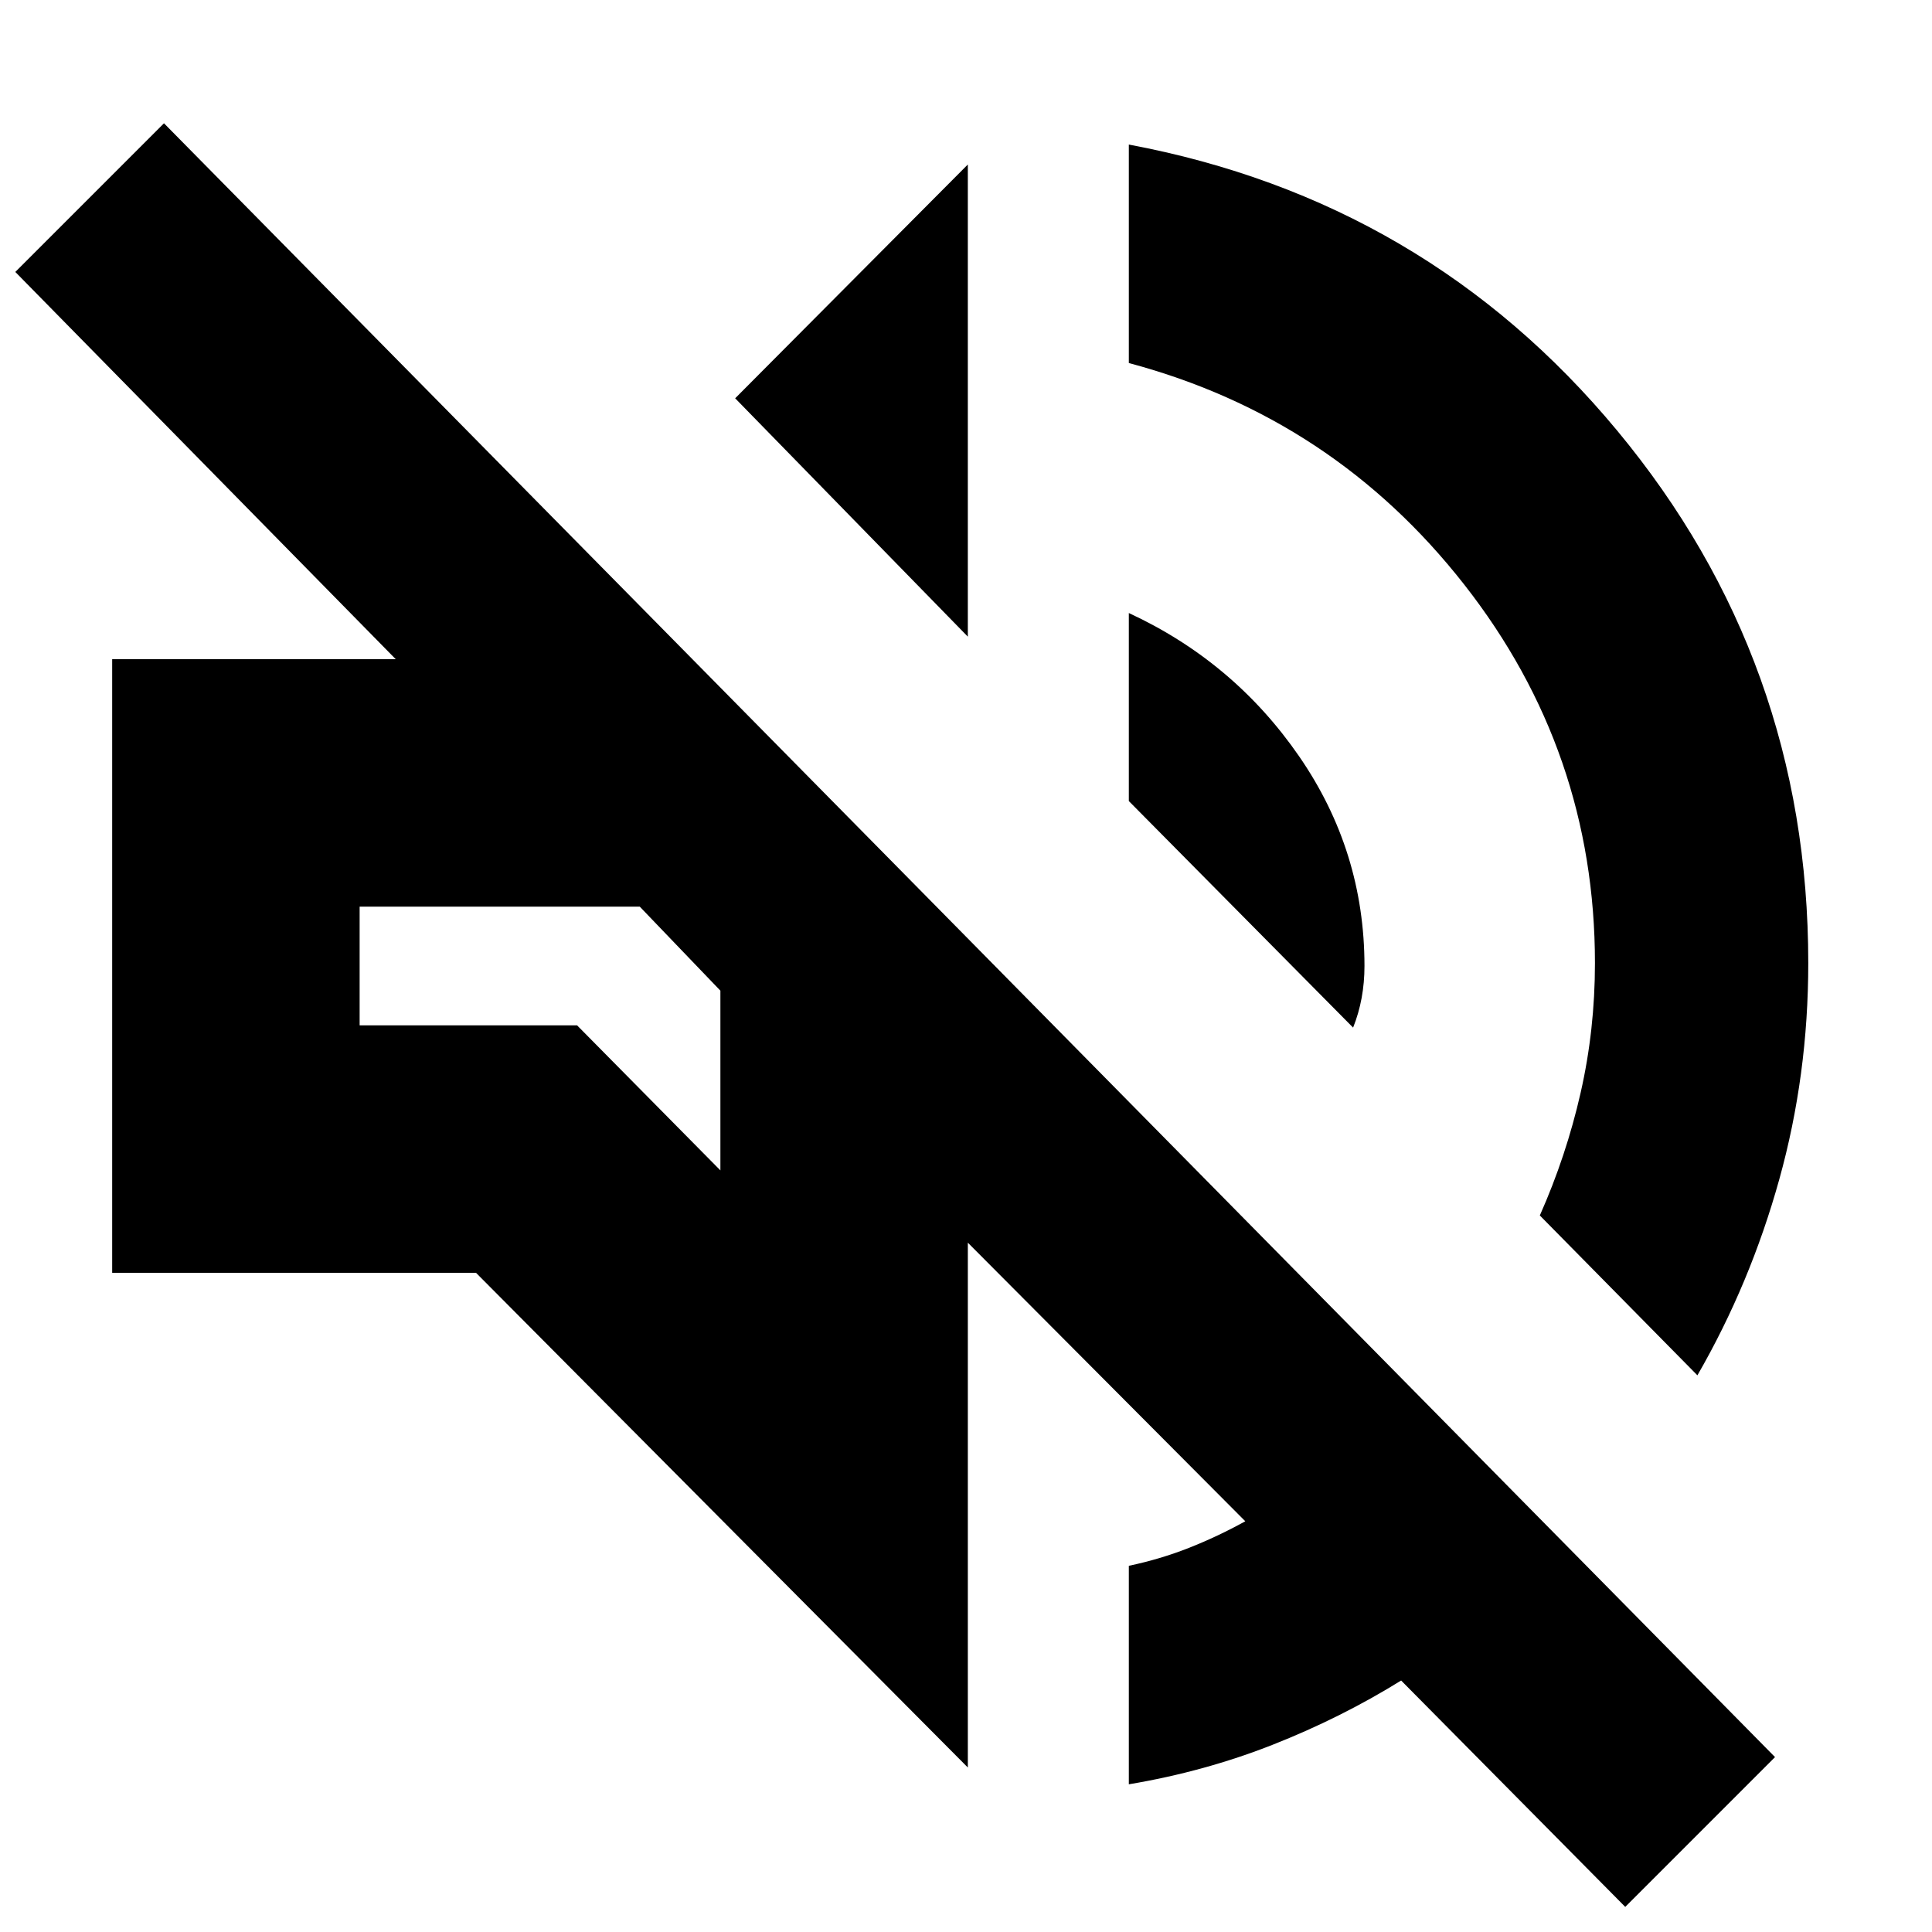 <svg xmlns="http://www.w3.org/2000/svg" height="24" viewBox="0 -960 960 960" width="24"><path d="M807.57-12.48 696.22-124.96q-29.79 18.48-63.72 31.87t-71.59 19.7v-108.57q15.66-3.3 29.87-8.91 14.22-5.61 28-13.22L480.91-342.52v260.78L236.52-327.56H55.74v-304.88h140.91L7.61-824.87l73.87-73.87L882-86.91l-74.43 74.43Zm35.86-264.13-78.3-79.43q13.13-29.57 20.26-60.92 7.13-31.34 7.13-64.47 0-105.22-64.98-188.13-64.97-82.92-166.63-110.05v-108.56q147.66 27.69 242.63 142.11 94.98 114.41 94.98 264.63 0 55.69-14.41 107.47-14.41 51.79-40.68 97.35ZM672.35-449.39 560.91-561.96v-93.43q52.13 24.13 84.61 71.19Q678-537.13 678-480q0 8.22-1.41 15.87-1.41 7.65-4.24 14.74ZM480.91-643.65 365.3-762.09l115.61-116.17v234.61ZM357.96-378.44v-89.3l-40.05-41.74H178.7v58.96h108.04l71.22 72.08Zm-19.74-110.17Z"/></svg>